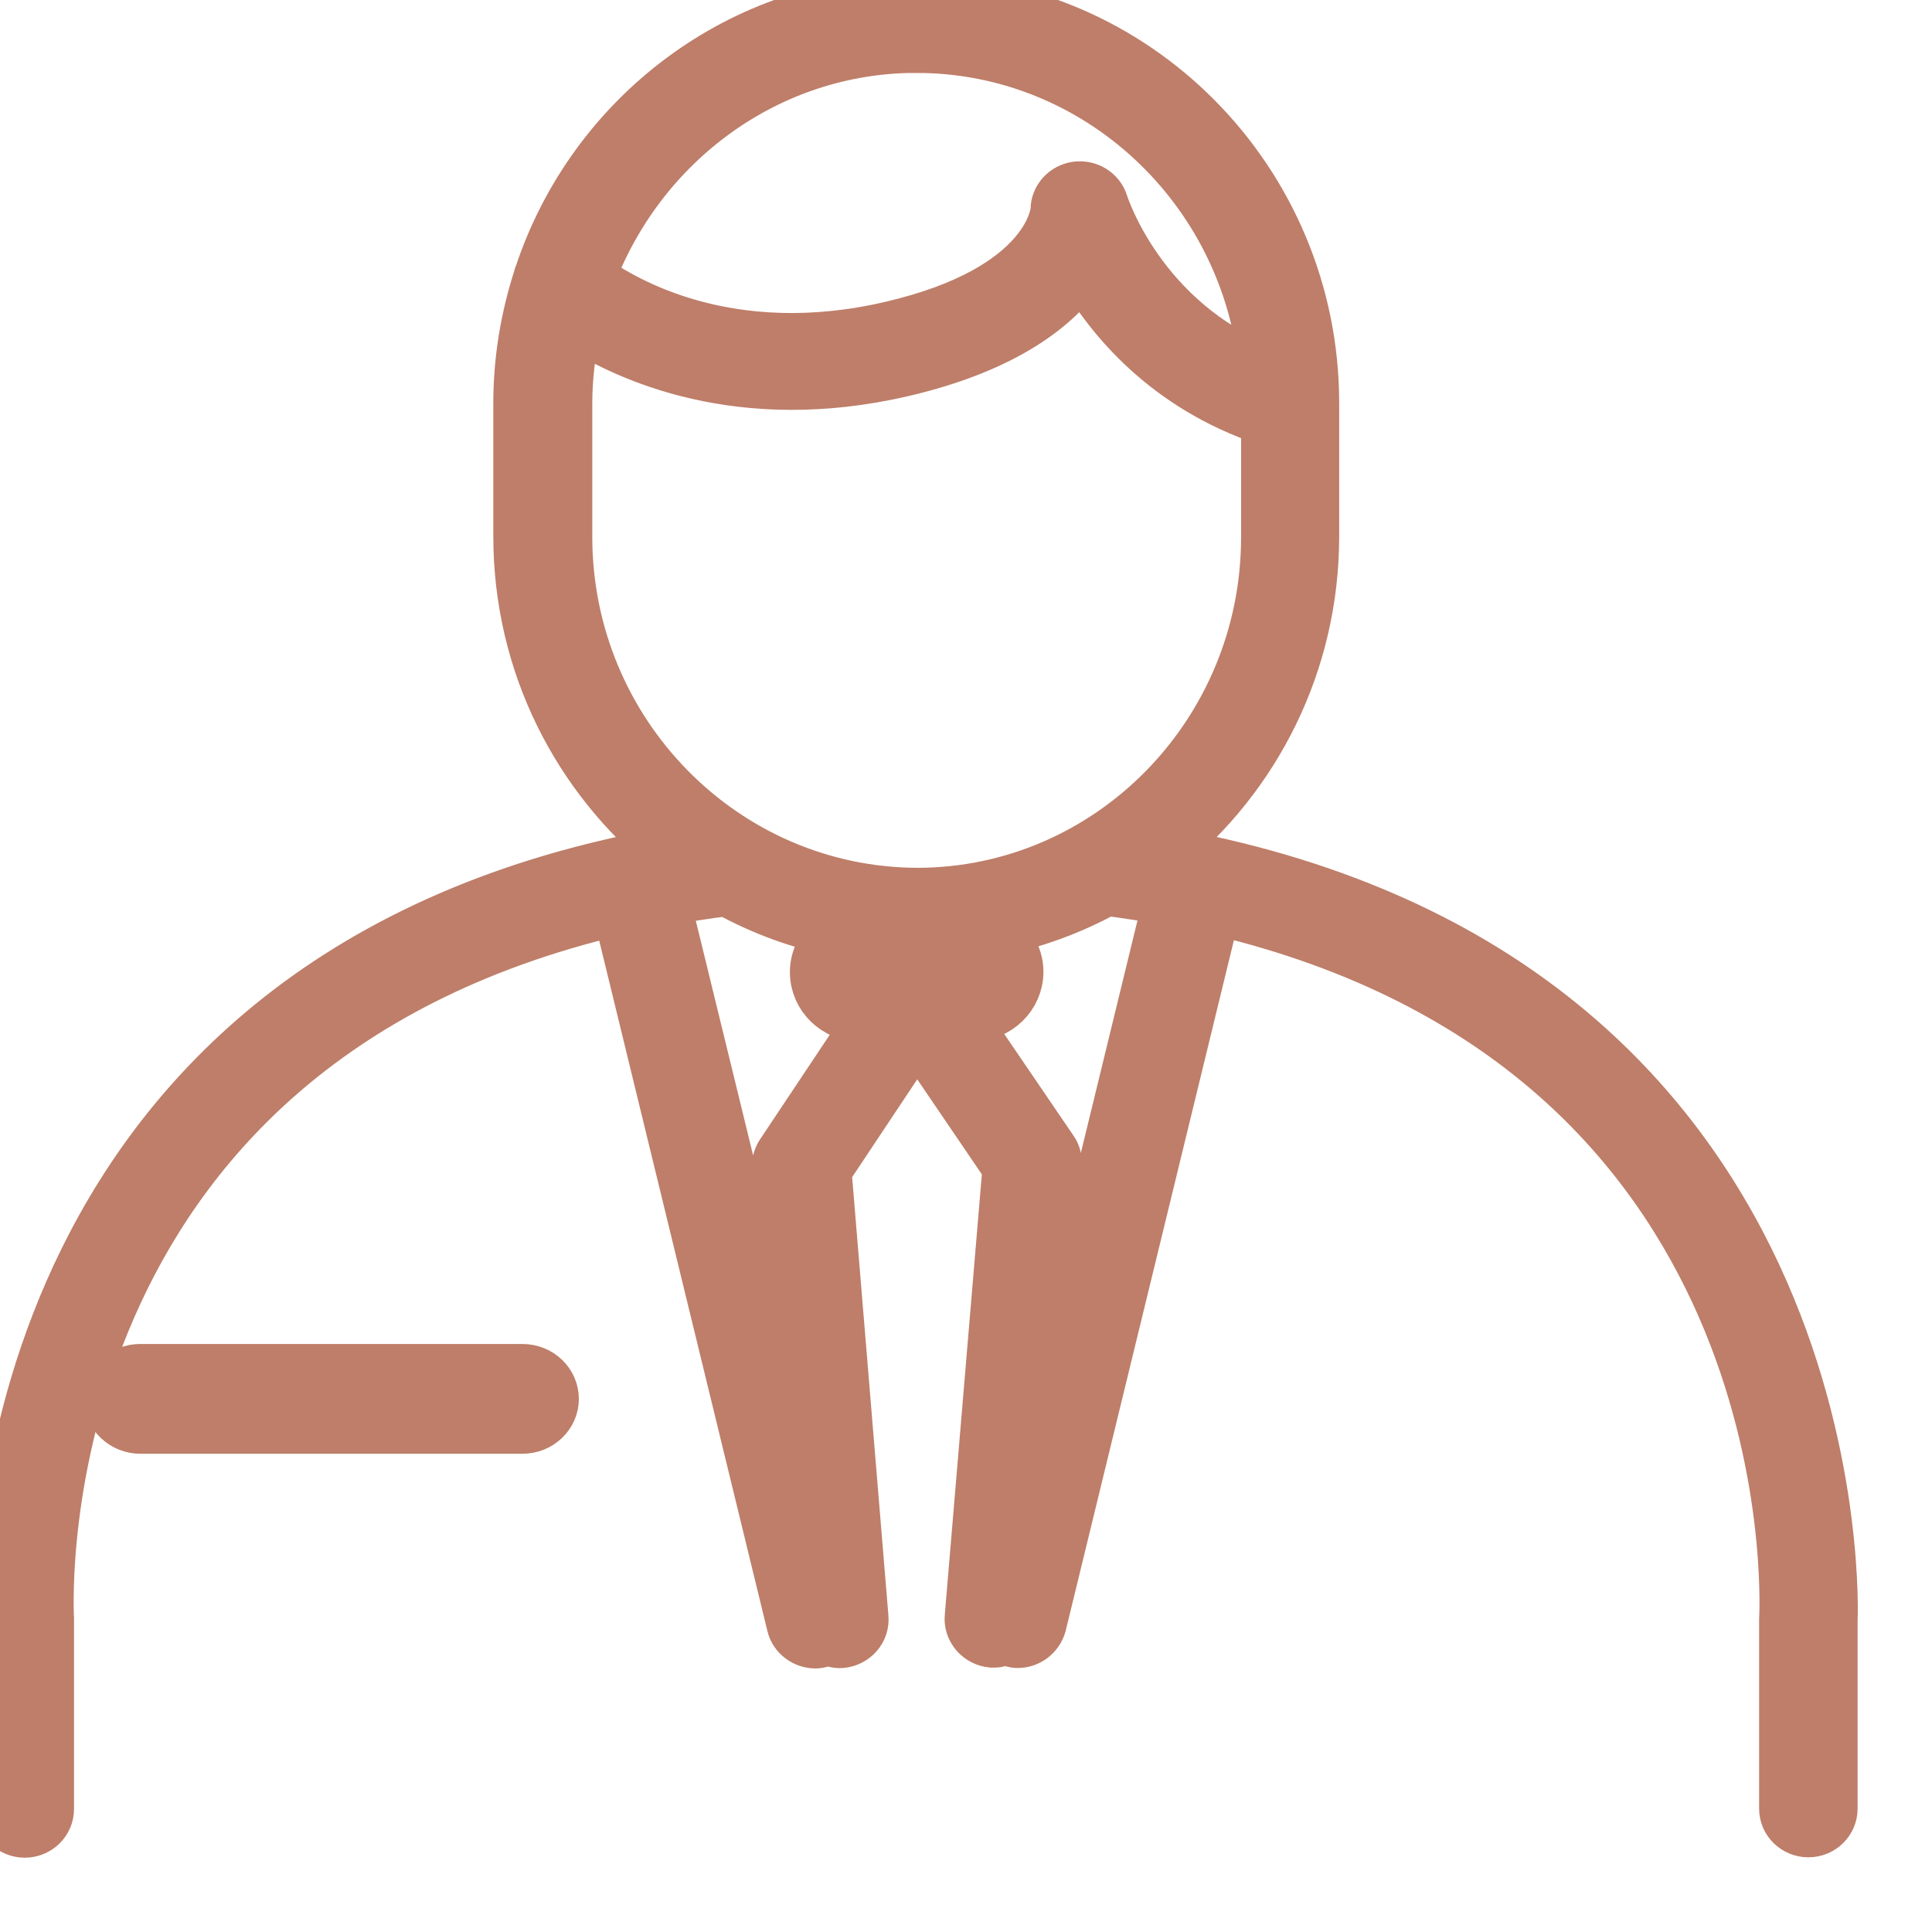 <?xml version="1.0" encoding="UTF-8"?>
<svg version="1.1" viewBox="0 0 39 39" xmlns="http://www.w3.org/2000/svg">
 <path d="m24.338 17.359c-0.017-0.009-0.035-0.017-0.052-0.025-0.026-0.008-0.043 0-0.069 0-0.234-0.051-0.469-0.101-0.72-0.144 1.848-1.496 3.036-3.786 3.036-6.364v-2.688c0-4.488-3.609-8.139-8.042-8.139-3.531 0-6.541 2.324-7.608 5.544-0.009 0.017-0.017 0.034-0.017 0.051-0.26 0.803-0.408 1.657-0.408 2.544v2.688c0 2.578 1.188 4.868 3.036 6.364-0.243 0.042-0.477 0.093-0.711 0.144h-0.069c-0.017 0.009-0.035 0.017-0.052 0.025-13.152 2.84-12.666 15.238-12.657 15.339v3.82c0 0.27 0.226 0.482 0.494 0.482 0.278 0 0.495-0.22 0.495-0.482v-3.845c-0.026-0.499-0.442-11.485 11.469-14.291l3.514 14.426c0.052 0.22 0.26 0.372 0.486 0.372 0.035 0 0.078-0.009 0.113-0.017 0.043-0.009 0.087-0.034 0.13-0.059 0.078 0.042 0.173 0.076 0.278 0.068 0.269-0.025 0.477-0.254 0.451-0.524l-0.746-9.018 1.822-2.738 1.822 2.679-0.763 9.068c-0.026 0.262 0.182 0.499 0.451 0.524h0.043c0.087 0 0.165-0.025 0.243-0.068 0.043 0.025 0.078 0.042 0.121 0.059 0.035 0.009 0.078 0.017 0.113 0.017 0.226 0 0.425-0.152 0.486-0.372l3.514-14.426c11.911 2.806 11.495 13.793 11.469 14.317v3.82c0 0.271 0.226 0.482 0.494 0.482 0.278 0 0.494-0.22 0.494-0.482v-3.795c0.009-0.118 0.503-12.508-12.657-15.356zm-5.838-16.387c3.652 0 6.671 2.848 7.01 6.482-2.464-0.997-3.201-3.254-3.236-3.355-0.069-0.228-0.304-0.372-0.546-0.338-0.243 0.034-0.425 0.237-0.425 0.473 0 0.017-0.087 1.597-3.331 2.349s-5.361-0.49-6.047-0.989c1.024-2.704 3.583-4.623 6.576-4.623zm-7.044 9.863v-2.688c0-0.549 0.069-1.073 0.182-1.589 1.032 0.659 3.305 1.707 6.567 0.955 2.117-0.49 3.14-1.335 3.635-2.045 0.573 0.98 1.7 2.349 3.713 3.026v2.349c0 3.955-3.158 7.175-7.044 7.175-3.887-0.017-7.053-3.228-7.053-7.184zm4.719 18.576-2.741-11.223c0.399-0.076 0.816-0.144 1.241-0.194 0.703 0.389 1.466 0.668 2.273 0.828-0.295 0.152-0.503 0.448-0.503 0.803 0 0.499 0.416 0.904 0.928 0.904h0.217l-1.831 2.747c-0.061 0.093-0.087 0.194-0.078 0.304zm4.667-0.017 0.494-5.882c0.009-0.11-0.017-0.22-0.078-0.304l-1.831-2.688h0.208c0.512 0 0.928-0.406 0.928-0.904 0-0.346-0.208-0.651-0.503-0.803 0.807-0.161 1.57-0.44 2.273-0.828 0.425 0.059 0.842 0.118 1.241 0.194z" fill="#be7e69" stroke="#be7e69"/>
 <path d="m10.545 27.63h-7.714c-0.359 0-0.64 0.277-0.64 0.608 0 0.331 0.292 0.608 0.64 0.608h7.714c0.359 0 0.64-0.277 0.64-0.608 0-0.33-0.281-0.608-0.64-0.608z" fill="#be7e69" stroke="#be7e69"/>
</svg>
